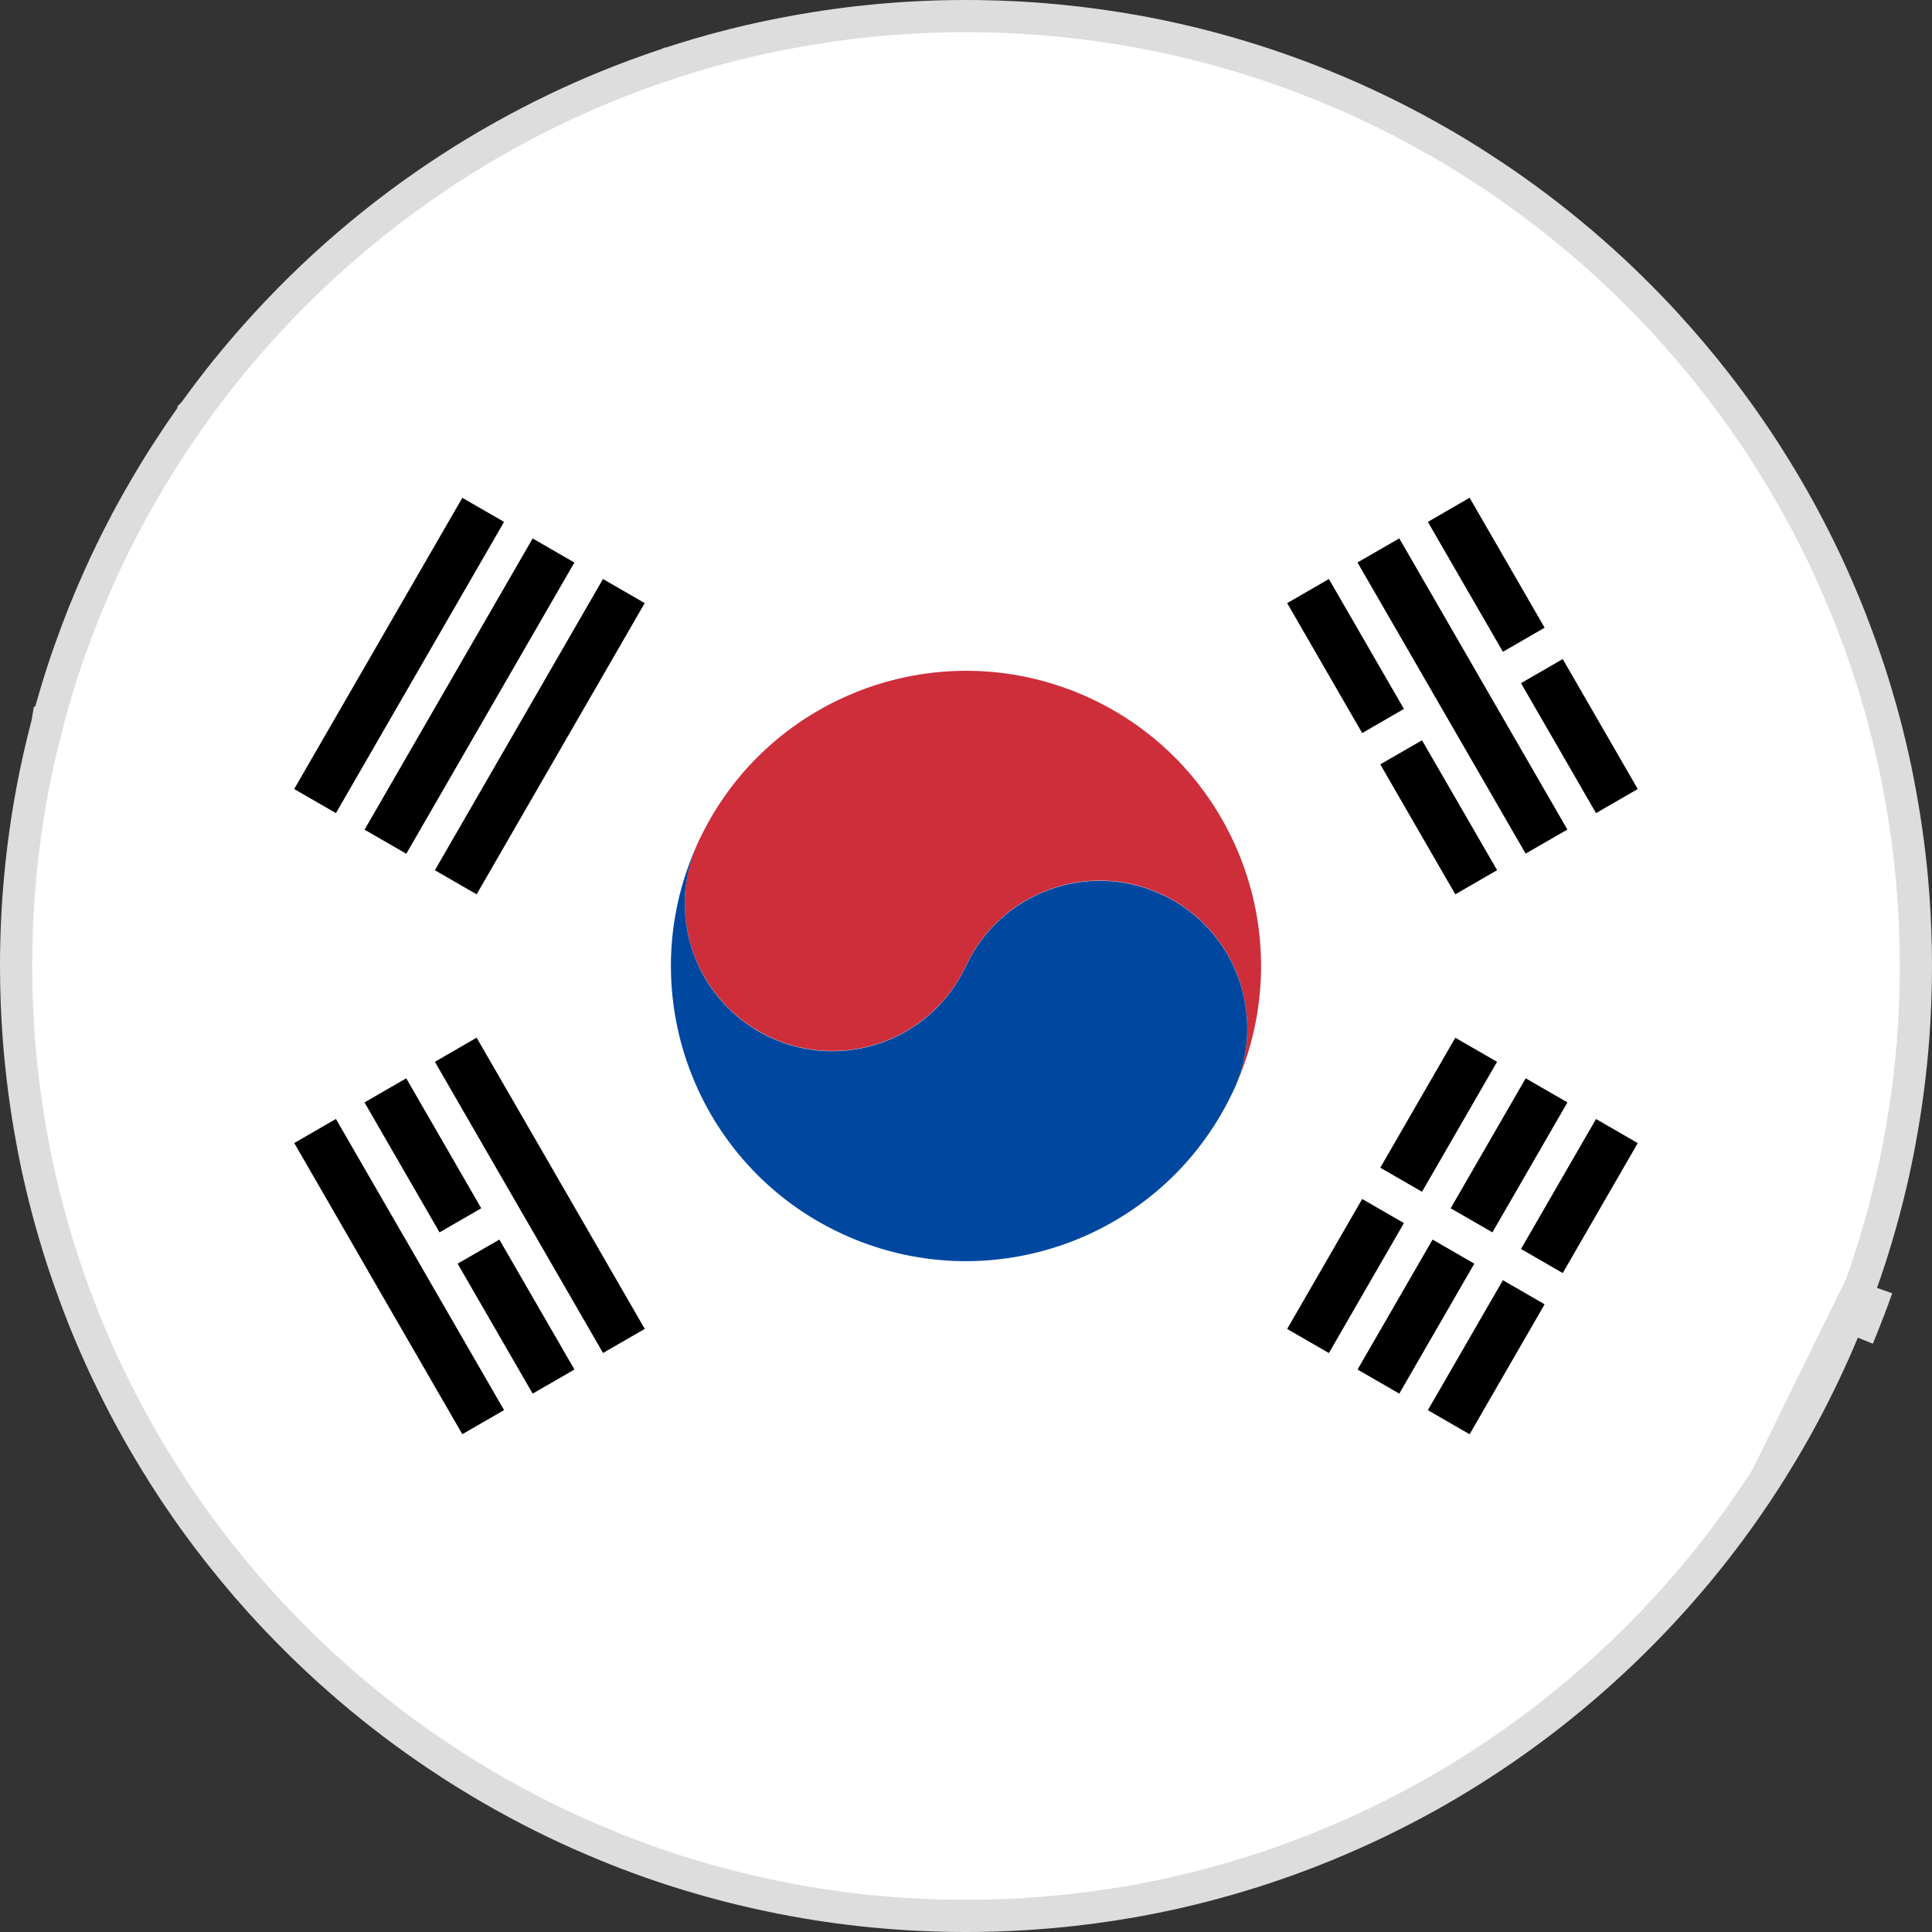 <svg width="30" height="30" viewBox="0 0 30 30" fill="none" xmlns="http://www.w3.org/2000/svg">
<rect x="0" y="0" width="30" height="30" fill="#333333" stroke="none"/>
<g clip-path="url(#clip0_346_4339)">
<path d="M29.027 20.324C29.068 20.217 29.108 20.109 29.146 20L29.027 20.324ZM29.027 20.324C28.971 20.474 28.911 20.622 28.85 20.769L29.027 20.324ZM28.896 19.958V19.956L28.91 19.916C28.995 19.678 29.073 19.437 29.145 19.194L29.145 19.193C29.222 18.934 29.292 18.67 29.355 18.404C29.409 18.177 29.457 17.95 29.499 17.719L29.499 17.718C29.596 17.2 29.666 16.672 29.707 16.134C29.735 15.76 29.75 15.382 29.75 15C29.75 14.618 29.735 14.24 29.707 13.865L29.707 13.865C29.666 13.329 29.596 12.801 29.499 12.282L29.499 12.281C29.457 12.05 29.409 11.822 29.355 11.596L29.355 11.596C29.293 11.329 29.223 11.067 29.145 10.807L29.145 10.806C29.073 10.562 28.996 10.323 28.91 10.085L28.896 10.044V10.043C28.878 9.992 28.859 9.941 28.84 9.889C28.77 9.7 28.697 9.513 28.619 9.327C28.508 9.06 28.39 8.797 28.264 8.539C28.049 8.1 27.815 7.674 27.56 7.263L27.559 7.261C27.517 7.193 27.474 7.125 27.431 7.057C27.189 6.679 26.929 6.312 26.654 5.958C26.406 5.639 26.146 5.332 25.873 5.034L25.873 5.034C25.798 4.951 25.721 4.869 25.642 4.788L25.642 4.788C24.855 3.967 23.972 3.237 23.014 2.616L23.012 2.615C22.963 2.582 22.914 2.551 22.864 2.519L22.863 2.519C22.636 2.375 22.405 2.237 22.17 2.108L22.169 2.107C21.656 1.821 21.125 1.565 20.578 1.342L20.577 1.342C20.087 1.141 19.583 0.966 19.068 0.819L19.067 0.818C18.585 0.68 18.094 0.566 17.593 0.477L17.593 0.477C17.221 0.412 16.845 0.36 16.465 0.322L16.465 0.322C16.043 0.28 15.616 0.256 15.185 0.251C15.124 0.25 15.063 0.25 15 0.25C14.937 0.25 14.878 0.25 14.818 0.251L14.818 0.251C13.909 0.262 13.019 0.356 12.157 0.525L12.156 0.525C11.655 0.621 11.163 0.745 10.682 0.892L10.681 0.893C10.587 0.921 10.494 0.951 10.4 0.982L10.382 0.988L10.379 0.988L10.375 0.99C10.373 0.99 10.37 0.991 10.366 0.993C10.046 1.099 9.732 1.215 9.423 1.341C8.874 1.565 8.343 1.821 7.831 2.107L7.831 2.107C7.543 2.267 7.262 2.436 6.986 2.615L6.986 2.615C5.869 3.34 4.856 4.212 3.974 5.204L3.974 5.204C3.636 5.583 3.319 5.979 3.022 6.391L3.015 6.401L3.01 6.408L3.006 6.412C3.006 6.413 3.006 6.414 3.006 6.414L2.999 6.424L2.999 6.424C2.992 6.433 2.988 6.439 2.984 6.445C2.977 6.454 2.972 6.46 2.967 6.468L2.963 6.474L2.963 6.474C2.713 6.827 2.477 7.192 2.259 7.566L2.258 7.567C2.174 7.71 2.093 7.853 2.014 7.999L2.014 7.999C1.998 8.029 1.984 8.055 1.97 8.081L1.969 8.084L1.969 8.084C1.916 8.184 1.864 8.284 1.814 8.384L1.813 8.387L1.813 8.387C1.809 8.394 1.805 8.402 1.801 8.41C1.778 8.454 1.758 8.494 1.739 8.536L1.735 8.543L1.733 8.548C1.733 8.548 1.733 8.548 1.733 8.548L1.728 8.557C1.727 8.56 1.725 8.563 1.724 8.566C1.696 8.623 1.668 8.681 1.641 8.738C1.611 8.802 1.582 8.866 1.553 8.93V8.931L1.531 8.979C1.372 9.334 1.227 9.695 1.097 10.064V10.065L1.082 10.105C1 10.336 0.925 10.57 0.855 10.807L0.855 10.807C0.814 10.943 0.776 11.078 0.741 11.214L0.739 11.223L0.738 11.223L0.737 11.229L0.735 11.238L0.731 11.251C0.728 11.259 0.726 11.266 0.725 11.273L0.724 11.28L0.722 11.287C0.637 11.614 0.563 11.945 0.5 12.281L0.5 12.281C0.336 13.162 0.25 14.071 0.25 15V15C0.25 15.382 0.265 15.76 0.293 16.134C0.335 16.672 0.404 17.2 0.501 17.718L0.501 17.719C0.543 17.95 0.591 18.177 0.645 18.404C0.708 18.67 0.778 18.934 0.855 19.193L0.855 19.193C0.927 19.437 1.005 19.678 1.09 19.915L1.105 19.956V19.958C1.142 20.062 1.18 20.165 1.22 20.268L1.221 20.272L1.221 20.272C1.271 20.406 1.325 20.54 1.38 20.672L1.381 20.673C1.492 20.94 1.61 21.202 1.737 21.46L1.738 21.461C1.975 21.95 2.24 22.422 2.53 22.879L2.569 22.94V22.942C2.569 22.942 2.569 22.942 2.569 22.942C2.842 23.369 3.136 23.78 3.45 24.174C3.702 24.491 3.966 24.797 4.242 25.091C4.28 25.131 4.318 25.171 4.357 25.211C5.145 26.032 6.027 26.764 6.986 27.384L6.99 27.386L6.99 27.386C7.036 27.418 7.084 27.448 7.136 27.48L7.137 27.481C7.364 27.624 7.595 27.762 7.831 27.893C8.343 28.179 8.874 28.435 9.422 28.658L9.423 28.659C9.833 28.827 10.253 28.977 10.681 29.108L10.682 29.108C11.163 29.255 11.655 29.378 12.156 29.475L12.157 29.476C13.076 29.656 14.026 29.75 15 29.75C15.884 29.75 16.751 29.672 17.593 29.523L17.593 29.523C18.094 29.434 18.586 29.32 19.067 29.181L19.067 29.181C19.583 29.034 20.087 28.858 20.577 28.658L20.578 28.657C21.125 28.434 21.657 28.178 22.169 27.893C22.405 27.762 22.636 27.624 22.863 27.481L22.864 27.48C22.914 27.449 22.963 27.418 23.012 27.385L23.014 27.384C23.972 26.764 24.854 26.032 25.643 25.211L25.644 25.21C25.69 25.163 25.736 25.114 25.783 25.063L25.783 25.063C26.395 24.409 26.946 23.7 27.431 22.943L28.896 19.958ZM28.896 19.958C28.863 20.05 28.829 20.142 28.794 20.234L28.793 20.236C28.738 20.382 28.68 20.528 28.619 20.673C28.524 20.9 28.424 21.124 28.319 21.344C28.3 21.384 28.282 21.421 28.264 21.457L28.264 21.457L28.262 21.461C28.049 21.9 27.815 22.326 27.559 22.737L27.557 22.74C27.517 22.808 27.475 22.875 27.431 22.942L28.896 19.958ZM10.401 0.98C10.4 0.981 10.4 0.981 10.4 0.981L10.401 0.98Z" fill="white" stroke="#DDDDDD" stroke-width="0.5"/>
<path d="M19.365 16.061C19.365 16.076 19.364 16.093 19.363 16.109C19.363 16.122 19.362 16.134 19.361 16.147C19.36 16.159 19.359 16.172 19.357 16.183C19.356 16.198 19.354 16.214 19.352 16.229C19.35 16.245 19.348 16.261 19.346 16.276C19.345 16.285 19.344 16.295 19.342 16.305C19.34 16.316 19.338 16.327 19.336 16.338C19.334 16.354 19.33 16.371 19.328 16.387C19.326 16.399 19.323 16.411 19.32 16.423C19.319 16.435 19.316 16.447 19.313 16.461C19.311 16.475 19.306 16.489 19.304 16.503C19.291 16.557 19.275 16.612 19.258 16.665C19.246 16.701 19.233 16.737 19.22 16.772C19.206 16.808 19.192 16.845 19.177 16.881C20.205 14.599 19.211 11.908 16.937 10.846C14.661 9.786 11.961 10.754 10.874 13.009C10.865 13.027 10.856 13.043 10.848 13.062C10.84 13.08 10.832 13.097 10.823 13.116C10.808 13.152 10.793 13.188 10.779 13.224C10.765 13.259 10.753 13.295 10.742 13.331C10.725 13.384 10.709 13.439 10.696 13.494C10.694 13.508 10.689 13.522 10.687 13.537C10.684 13.549 10.681 13.561 10.68 13.573C10.677 13.585 10.674 13.598 10.672 13.608C10.67 13.624 10.666 13.641 10.664 13.657C10.662 13.669 10.66 13.679 10.658 13.691C10.657 13.7 10.656 13.71 10.654 13.719C10.652 13.735 10.649 13.75 10.648 13.766C10.646 13.781 10.644 13.797 10.642 13.812C10.642 13.825 10.641 13.837 10.64 13.849C10.639 13.86 10.638 13.873 10.637 13.887C10.637 13.902 10.636 13.919 10.636 13.935C10.635 13.951 10.634 13.969 10.634 13.985V14.05C10.634 14.086 10.636 14.122 10.638 14.158C10.639 14.172 10.64 14.186 10.641 14.2V14.206C10.642 14.218 10.642 14.23 10.645 14.244C10.646 14.268 10.65 14.292 10.652 14.317C10.654 14.329 10.655 14.339 10.657 14.35C10.659 14.362 10.66 14.372 10.663 14.383C10.663 14.385 10.663 14.387 10.664 14.39C10.665 14.405 10.669 14.419 10.671 14.436C10.672 14.441 10.673 14.445 10.674 14.45C10.675 14.463 10.679 14.476 10.681 14.49C10.682 14.494 10.683 14.497 10.684 14.502C10.686 14.515 10.689 14.529 10.692 14.543C10.693 14.547 10.694 14.551 10.696 14.556C10.698 14.568 10.702 14.581 10.705 14.595C10.706 14.6 10.708 14.605 10.709 14.61C10.713 14.625 10.717 14.639 10.722 14.655C10.727 14.673 10.732 14.69 10.736 14.707C10.736 14.708 10.737 14.709 10.737 14.709C10.742 14.725 10.748 14.742 10.753 14.757C10.753 14.758 10.754 14.761 10.755 14.762C10.76 14.78 10.765 14.795 10.772 14.812C10.778 14.829 10.784 14.846 10.791 14.861C10.791 14.862 10.792 14.863 10.792 14.863C10.798 14.879 10.804 14.895 10.811 14.909C10.812 14.912 10.812 14.914 10.813 14.917C10.82 14.932 10.827 14.949 10.834 14.964C10.841 14.98 10.848 14.996 10.855 15.011C10.856 15.013 10.856 15.013 10.857 15.016C10.865 15.032 10.872 15.048 10.881 15.063C10.889 15.08 10.898 15.096 10.907 15.112C10.915 15.127 10.924 15.144 10.933 15.159C10.933 15.16 10.933 15.16 10.933 15.16C10.942 15.176 10.952 15.192 10.961 15.207C10.969 15.222 10.977 15.235 10.987 15.249C10.988 15.251 10.989 15.255 10.992 15.257C11.001 15.271 11.011 15.286 11.02 15.3C11.031 15.315 11.04 15.33 11.051 15.345C11.059 15.358 11.069 15.37 11.078 15.382C11.092 15.401 11.106 15.418 11.12 15.437C11.128 15.449 11.138 15.46 11.147 15.471C11.149 15.473 11.152 15.477 11.154 15.48C11.161 15.488 11.168 15.498 11.175 15.505C11.181 15.513 11.188 15.521 11.194 15.529C11.206 15.541 11.216 15.554 11.228 15.567C11.237 15.576 11.246 15.587 11.255 15.596C11.258 15.6 11.261 15.602 11.264 15.605C11.273 15.616 11.285 15.626 11.296 15.637C11.297 15.639 11.301 15.643 11.302 15.645C11.311 15.653 11.32 15.662 11.329 15.67C11.346 15.687 11.364 15.704 11.383 15.721C11.39 15.728 11.397 15.735 11.405 15.742C11.414 15.749 11.423 15.757 11.432 15.764C11.444 15.776 11.457 15.785 11.468 15.796C11.477 15.804 11.488 15.812 11.499 15.82C11.511 15.829 11.521 15.839 11.533 15.847C11.542 15.854 11.553 15.862 11.562 15.869C11.583 15.884 11.604 15.901 11.627 15.915C11.636 15.921 11.646 15.928 11.655 15.934C11.671 15.945 11.687 15.955 11.703 15.966C11.783 16.015 11.868 16.062 11.956 16.104C13.102 16.638 14.465 16.143 15 14.996C15.535 13.849 16.898 13.353 18.044 13.888C18.1 13.915 18.157 13.943 18.211 13.974C18.224 13.982 18.238 13.99 18.252 13.998C18.267 14.007 18.281 14.016 18.297 14.026C18.313 14.035 18.329 14.046 18.345 14.056C18.354 14.063 18.364 14.069 18.373 14.076C18.395 14.09 18.416 14.106 18.437 14.121C18.448 14.129 18.458 14.136 18.468 14.144C18.48 14.152 18.49 14.161 18.502 14.17C18.513 14.178 18.522 14.186 18.532 14.195C18.544 14.204 18.556 14.216 18.568 14.226C18.577 14.234 18.586 14.241 18.594 14.248C18.603 14.255 18.61 14.263 18.618 14.269C18.637 14.287 18.655 14.303 18.672 14.32C18.681 14.329 18.69 14.338 18.698 14.346C18.7 14.348 18.703 14.351 18.705 14.353C18.716 14.364 18.726 14.374 18.736 14.386L18.746 14.395C18.755 14.404 18.764 14.415 18.773 14.424C18.784 14.437 18.795 14.449 18.806 14.462C18.812 14.469 18.819 14.477 18.826 14.486C18.833 14.494 18.84 14.501 18.846 14.511C18.849 14.513 18.851 14.517 18.854 14.52C18.863 14.531 18.873 14.542 18.881 14.553C18.895 14.572 18.909 14.59 18.923 14.609C18.931 14.621 18.941 14.633 18.95 14.645C18.96 14.66 18.97 14.675 18.981 14.69C18.99 14.705 19 14.719 19.009 14.733C19.01 14.736 19.012 14.739 19.014 14.742C19.023 14.756 19.032 14.77 19.04 14.783C19.049 14.799 19.059 14.814 19.068 14.83C19.068 14.831 19.068 14.831 19.068 14.832C19.077 14.847 19.086 14.863 19.094 14.879C19.102 14.895 19.111 14.911 19.12 14.928C19.128 14.943 19.135 14.96 19.144 14.975C19.144 14.976 19.145 14.979 19.145 14.98C19.153 14.995 19.16 15.012 19.167 15.027C19.174 15.042 19.181 15.058 19.188 15.074C19.188 15.076 19.189 15.079 19.19 15.081C19.197 15.096 19.202 15.113 19.209 15.127C19.209 15.128 19.209 15.128 19.21 15.129C19.216 15.146 19.222 15.162 19.229 15.18C19.235 15.196 19.24 15.213 19.246 15.229C19.247 15.231 19.248 15.233 19.248 15.235C19.253 15.25 19.259 15.266 19.264 15.282C19.264 15.283 19.264 15.284 19.264 15.284C19.269 15.302 19.275 15.319 19.279 15.336C19.283 15.351 19.287 15.365 19.291 15.381C19.292 15.387 19.294 15.392 19.296 15.397C19.3 15.41 19.302 15.422 19.305 15.435C19.306 15.441 19.307 15.444 19.309 15.449C19.311 15.463 19.315 15.476 19.317 15.489C19.318 15.494 19.319 15.498 19.32 15.502C19.322 15.515 19.325 15.528 19.327 15.541C19.328 15.546 19.329 15.55 19.329 15.555C19.332 15.571 19.335 15.587 19.337 15.601C19.338 15.604 19.338 15.607 19.338 15.608C19.34 15.62 19.342 15.63 19.343 15.641C19.344 15.653 19.347 15.663 19.348 15.674C19.352 15.699 19.354 15.723 19.356 15.748C19.357 15.761 19.358 15.773 19.36 15.787V15.791C19.361 15.806 19.362 15.82 19.363 15.834C19.364 15.869 19.367 15.905 19.367 15.941V16.006C19.366 16.027 19.366 16.044 19.365 16.061Z" fill="#CD2E3A"/>
<path d="M19.363 15.838C19.362 15.824 19.361 15.81 19.36 15.796V15.791C19.359 15.777 19.358 15.765 19.356 15.752C19.354 15.727 19.351 15.703 19.348 15.678C19.347 15.667 19.345 15.657 19.343 15.645C19.342 15.634 19.34 15.624 19.338 15.612C19.338 15.611 19.338 15.608 19.337 15.606C19.335 15.591 19.332 15.576 19.329 15.559C19.329 15.554 19.328 15.55 19.327 15.545C19.325 15.532 19.322 15.519 19.32 15.506C19.319 15.502 19.318 15.498 19.317 15.493C19.315 15.48 19.311 15.467 19.309 15.453C19.308 15.448 19.307 15.444 19.305 15.44C19.302 15.426 19.299 15.414 19.296 15.401C19.295 15.395 19.293 15.39 19.291 15.385C19.287 15.37 19.283 15.356 19.279 15.34C19.274 15.323 19.268 15.306 19.264 15.288C19.263 15.288 19.263 15.287 19.263 15.286C19.258 15.27 19.253 15.254 19.248 15.239C19.248 15.237 19.247 15.235 19.246 15.233C19.24 15.216 19.235 15.2 19.229 15.184C19.222 15.166 19.216 15.15 19.21 15.133C19.209 15.132 19.209 15.132 19.209 15.132C19.202 15.117 19.197 15.1 19.19 15.085C19.189 15.083 19.188 15.08 19.187 15.078C19.181 15.062 19.174 15.046 19.167 15.031C19.16 15.016 19.153 14.999 19.145 14.984C19.145 14.983 19.144 14.981 19.144 14.979C19.136 14.964 19.129 14.947 19.12 14.932C19.111 14.914 19.102 14.899 19.094 14.883C19.086 14.867 19.077 14.851 19.068 14.836C19.068 14.835 19.068 14.835 19.068 14.834C19.059 14.818 19.049 14.803 19.04 14.787C19.032 14.774 19.024 14.76 19.014 14.746C19.012 14.743 19.01 14.74 19.009 14.738C19 14.723 18.99 14.709 18.981 14.694C18.97 14.68 18.96 14.665 18.95 14.649C18.941 14.637 18.931 14.624 18.923 14.613C18.909 14.594 18.895 14.576 18.881 14.557C18.873 14.546 18.863 14.535 18.854 14.524C18.851 14.521 18.849 14.517 18.846 14.515C18.84 14.506 18.833 14.498 18.826 14.49C18.819 14.482 18.812 14.474 18.806 14.466C18.795 14.453 18.784 14.441 18.773 14.428C18.764 14.419 18.755 14.408 18.745 14.399L18.736 14.39C18.726 14.378 18.716 14.368 18.705 14.357C18.703 14.355 18.7 14.352 18.698 14.35C18.69 14.342 18.682 14.333 18.672 14.324C18.655 14.307 18.637 14.291 18.618 14.273C18.611 14.267 18.604 14.259 18.594 14.253C18.586 14.245 18.577 14.238 18.568 14.23C18.555 14.22 18.543 14.209 18.532 14.199C18.521 14.191 18.512 14.183 18.502 14.174C18.49 14.165 18.48 14.156 18.468 14.148C18.459 14.14 18.448 14.133 18.437 14.125C18.417 14.111 18.395 14.094 18.373 14.08C18.364 14.073 18.354 14.067 18.345 14.06C18.329 14.049 18.313 14.04 18.297 14.03C18.282 14.02 18.267 14.011 18.252 14.002C18.238 13.995 18.224 13.987 18.211 13.978C18.157 13.947 18.101 13.919 18.044 13.892C16.898 13.357 15.535 13.853 15 15C14.465 16.147 13.102 16.642 11.956 16.108C11.868 16.067 11.783 16.02 11.703 15.97C11.687 15.959 11.671 15.949 11.655 15.938C11.646 15.932 11.636 15.925 11.627 15.919C11.605 15.905 11.584 15.889 11.562 15.873C11.553 15.866 11.542 15.858 11.533 15.851C11.521 15.843 11.511 15.833 11.499 15.825C11.488 15.817 11.478 15.809 11.468 15.8C11.456 15.789 11.444 15.78 11.432 15.768C11.423 15.761 11.414 15.754 11.405 15.746C11.397 15.739 11.39 15.732 11.382 15.725C11.363 15.708 11.346 15.691 11.329 15.674C11.32 15.666 11.311 15.657 11.302 15.649C11.301 15.647 11.297 15.644 11.296 15.641C11.285 15.63 11.274 15.62 11.264 15.609C11.26 15.606 11.258 15.603 11.255 15.6C11.246 15.591 11.237 15.58 11.228 15.571C11.216 15.558 11.206 15.545 11.194 15.533C11.188 15.525 11.181 15.518 11.175 15.509C11.168 15.502 11.161 15.493 11.154 15.484C11.152 15.48 11.149 15.478 11.147 15.475C11.138 15.463 11.128 15.453 11.12 15.441C11.106 15.422 11.092 15.405 11.078 15.386C11.069 15.373 11.059 15.361 11.051 15.35C11.04 15.335 11.031 15.32 11.02 15.304C11.011 15.29 11.001 15.275 10.992 15.261C10.99 15.259 10.988 15.255 10.987 15.253C10.978 15.239 10.969 15.226 10.961 15.212C10.952 15.196 10.942 15.18 10.933 15.165C10.933 15.164 10.933 15.164 10.933 15.163C10.924 15.148 10.915 15.132 10.907 15.116C10.898 15.1 10.889 15.084 10.881 15.067C10.873 15.052 10.865 15.036 10.857 15.02C10.856 15.018 10.856 15.018 10.855 15.015C10.848 15 10.841 14.984 10.834 14.968C10.826 14.953 10.82 14.937 10.813 14.921C10.812 14.918 10.812 14.916 10.811 14.913C10.804 14.899 10.798 14.883 10.792 14.867C10.792 14.867 10.791 14.866 10.791 14.866C10.784 14.85 10.778 14.832 10.772 14.816C10.765 14.799 10.76 14.783 10.755 14.766C10.754 14.765 10.753 14.762 10.753 14.761C10.747 14.746 10.742 14.729 10.737 14.713C10.737 14.713 10.736 14.712 10.736 14.711C10.732 14.694 10.726 14.677 10.722 14.659C10.717 14.644 10.713 14.63 10.709 14.614C10.708 14.609 10.707 14.604 10.705 14.599C10.701 14.585 10.698 14.572 10.696 14.56C10.694 14.555 10.694 14.551 10.692 14.547C10.689 14.533 10.686 14.519 10.684 14.506C10.683 14.501 10.682 14.498 10.681 14.494C10.679 14.481 10.675 14.467 10.674 14.454C10.673 14.449 10.672 14.445 10.671 14.44C10.669 14.424 10.665 14.409 10.664 14.394C10.663 14.391 10.663 14.389 10.663 14.387C10.661 14.376 10.659 14.366 10.657 14.354C10.656 14.343 10.655 14.333 10.652 14.321C10.65 14.296 10.646 14.272 10.645 14.248C10.643 14.234 10.642 14.222 10.641 14.21V14.204C10.64 14.19 10.639 14.176 10.638 14.162C10.637 14.126 10.634 14.09 10.634 14.054V13.989C10.634 13.972 10.635 13.955 10.636 13.94C10.636 13.922 10.637 13.906 10.637 13.891C10.638 13.878 10.639 13.865 10.64 13.853C10.641 13.84 10.642 13.828 10.642 13.816C10.644 13.802 10.646 13.785 10.648 13.77C10.649 13.755 10.652 13.739 10.654 13.723C10.655 13.714 10.656 13.704 10.658 13.695C10.66 13.684 10.662 13.673 10.664 13.661C10.666 13.646 10.67 13.628 10.672 13.612C10.674 13.601 10.677 13.588 10.68 13.577C10.681 13.565 10.684 13.552 10.687 13.541C10.689 13.526 10.694 13.512 10.696 13.498C10.709 13.443 10.725 13.389 10.742 13.335C10.754 13.299 10.766 13.263 10.779 13.228C10.793 13.192 10.807 13.156 10.823 13.12C9.795 15.402 10.789 18.093 13.063 19.153C15.338 20.214 18.039 19.246 19.126 16.991C19.135 16.974 19.144 16.956 19.152 16.938C19.16 16.92 19.168 16.902 19.177 16.884C19.192 16.848 19.207 16.812 19.22 16.775C19.233 16.741 19.246 16.704 19.258 16.669C19.275 16.615 19.291 16.561 19.304 16.506C19.306 16.492 19.311 16.478 19.313 16.464C19.316 16.451 19.319 16.438 19.32 16.426C19.323 16.413 19.326 16.402 19.328 16.39C19.33 16.375 19.334 16.357 19.336 16.342C19.338 16.33 19.34 16.319 19.342 16.308C19.343 16.299 19.344 16.289 19.346 16.28C19.348 16.264 19.35 16.248 19.352 16.233C19.354 16.218 19.356 16.201 19.357 16.186C19.358 16.174 19.359 16.162 19.361 16.15C19.362 16.137 19.363 16.125 19.363 16.112C19.364 16.096 19.365 16.08 19.365 16.064C19.366 16.047 19.366 16.03 19.367 16.013V15.948C19.367 15.91 19.365 15.873 19.363 15.838Z" fill="#0047A0"/>
<path d="M7.179 7.73L4.568 12.252L5.216 12.626L7.827 8.104L7.179 7.73Z" fill="black"/>
<path d="M8.271 8.361L5.661 12.883L6.309 13.257L8.919 8.735L8.271 8.361Z" fill="black"/>
<path d="M9.363 8.991L6.753 13.513L7.401 13.887L10.011 9.365L9.363 8.991Z" fill="black"/>
<path d="M22.82 7.729L22.172 8.104L23.337 10.121L23.985 9.747L22.82 7.729Z" fill="black"/>
<path d="M24.266 10.234L23.618 10.608L24.783 12.626L25.431 12.252L24.266 10.234Z" fill="black"/>
<path d="M21.728 8.36L21.079 8.734L23.69 13.255L24.338 12.881L21.728 8.36Z" fill="black"/>
<path d="M20.635 8.991L19.987 9.365L21.152 11.383L21.8 11.008L20.635 8.991Z" fill="black"/>
<path d="M22.081 11.495L21.433 11.869L22.598 13.887L23.247 13.512L22.081 11.495Z" fill="black"/>
<path d="M21.152 18.618L19.987 20.636L20.635 21.01L21.8 18.992L21.152 18.618Z" fill="black"/>
<path d="M22.598 16.114L21.433 18.132L22.081 18.506L23.246 16.488L22.598 16.114Z" fill="black"/>
<path d="M22.245 19.248L21.08 21.266L21.728 21.64L22.893 19.622L22.245 19.248Z" fill="black"/>
<path d="M23.691 16.744L22.526 18.762L23.174 19.136L24.339 17.118L23.691 16.744Z" fill="black"/>
<path d="M23.337 19.879L22.172 21.897L22.82 22.271L23.985 20.253L23.337 19.879Z" fill="black"/>
<path d="M24.783 17.376L23.618 19.394L24.266 19.768L25.431 17.75L24.783 17.376Z" fill="black"/>
<path d="M8.567 18.131L8.352 17.759L7.401 16.113L6.753 16.488L7.703 18.134L7.918 18.505L9.364 21.009L10.012 20.635L8.567 18.131Z" fill="black"/>
<path d="M6.308 16.744L5.66 17.118L6.825 19.136L7.473 18.762L6.308 16.744Z" fill="black"/>
<path d="M7.754 19.248L7.106 19.622L8.271 21.64L8.92 21.266L7.754 19.248Z" fill="black"/>
<path d="M6.382 19.392L6.149 18.99L5.216 17.375L4.569 17.749L5.501 19.364L5.733 19.767L7.179 22.27L7.827 21.896L6.382 19.392Z" fill="black"/>
</g>
<defs>
<clipPath id="clip0_346_4339">
<rect width="30" height="30" fill="white"/>
</clipPath>
</defs>
</svg>
